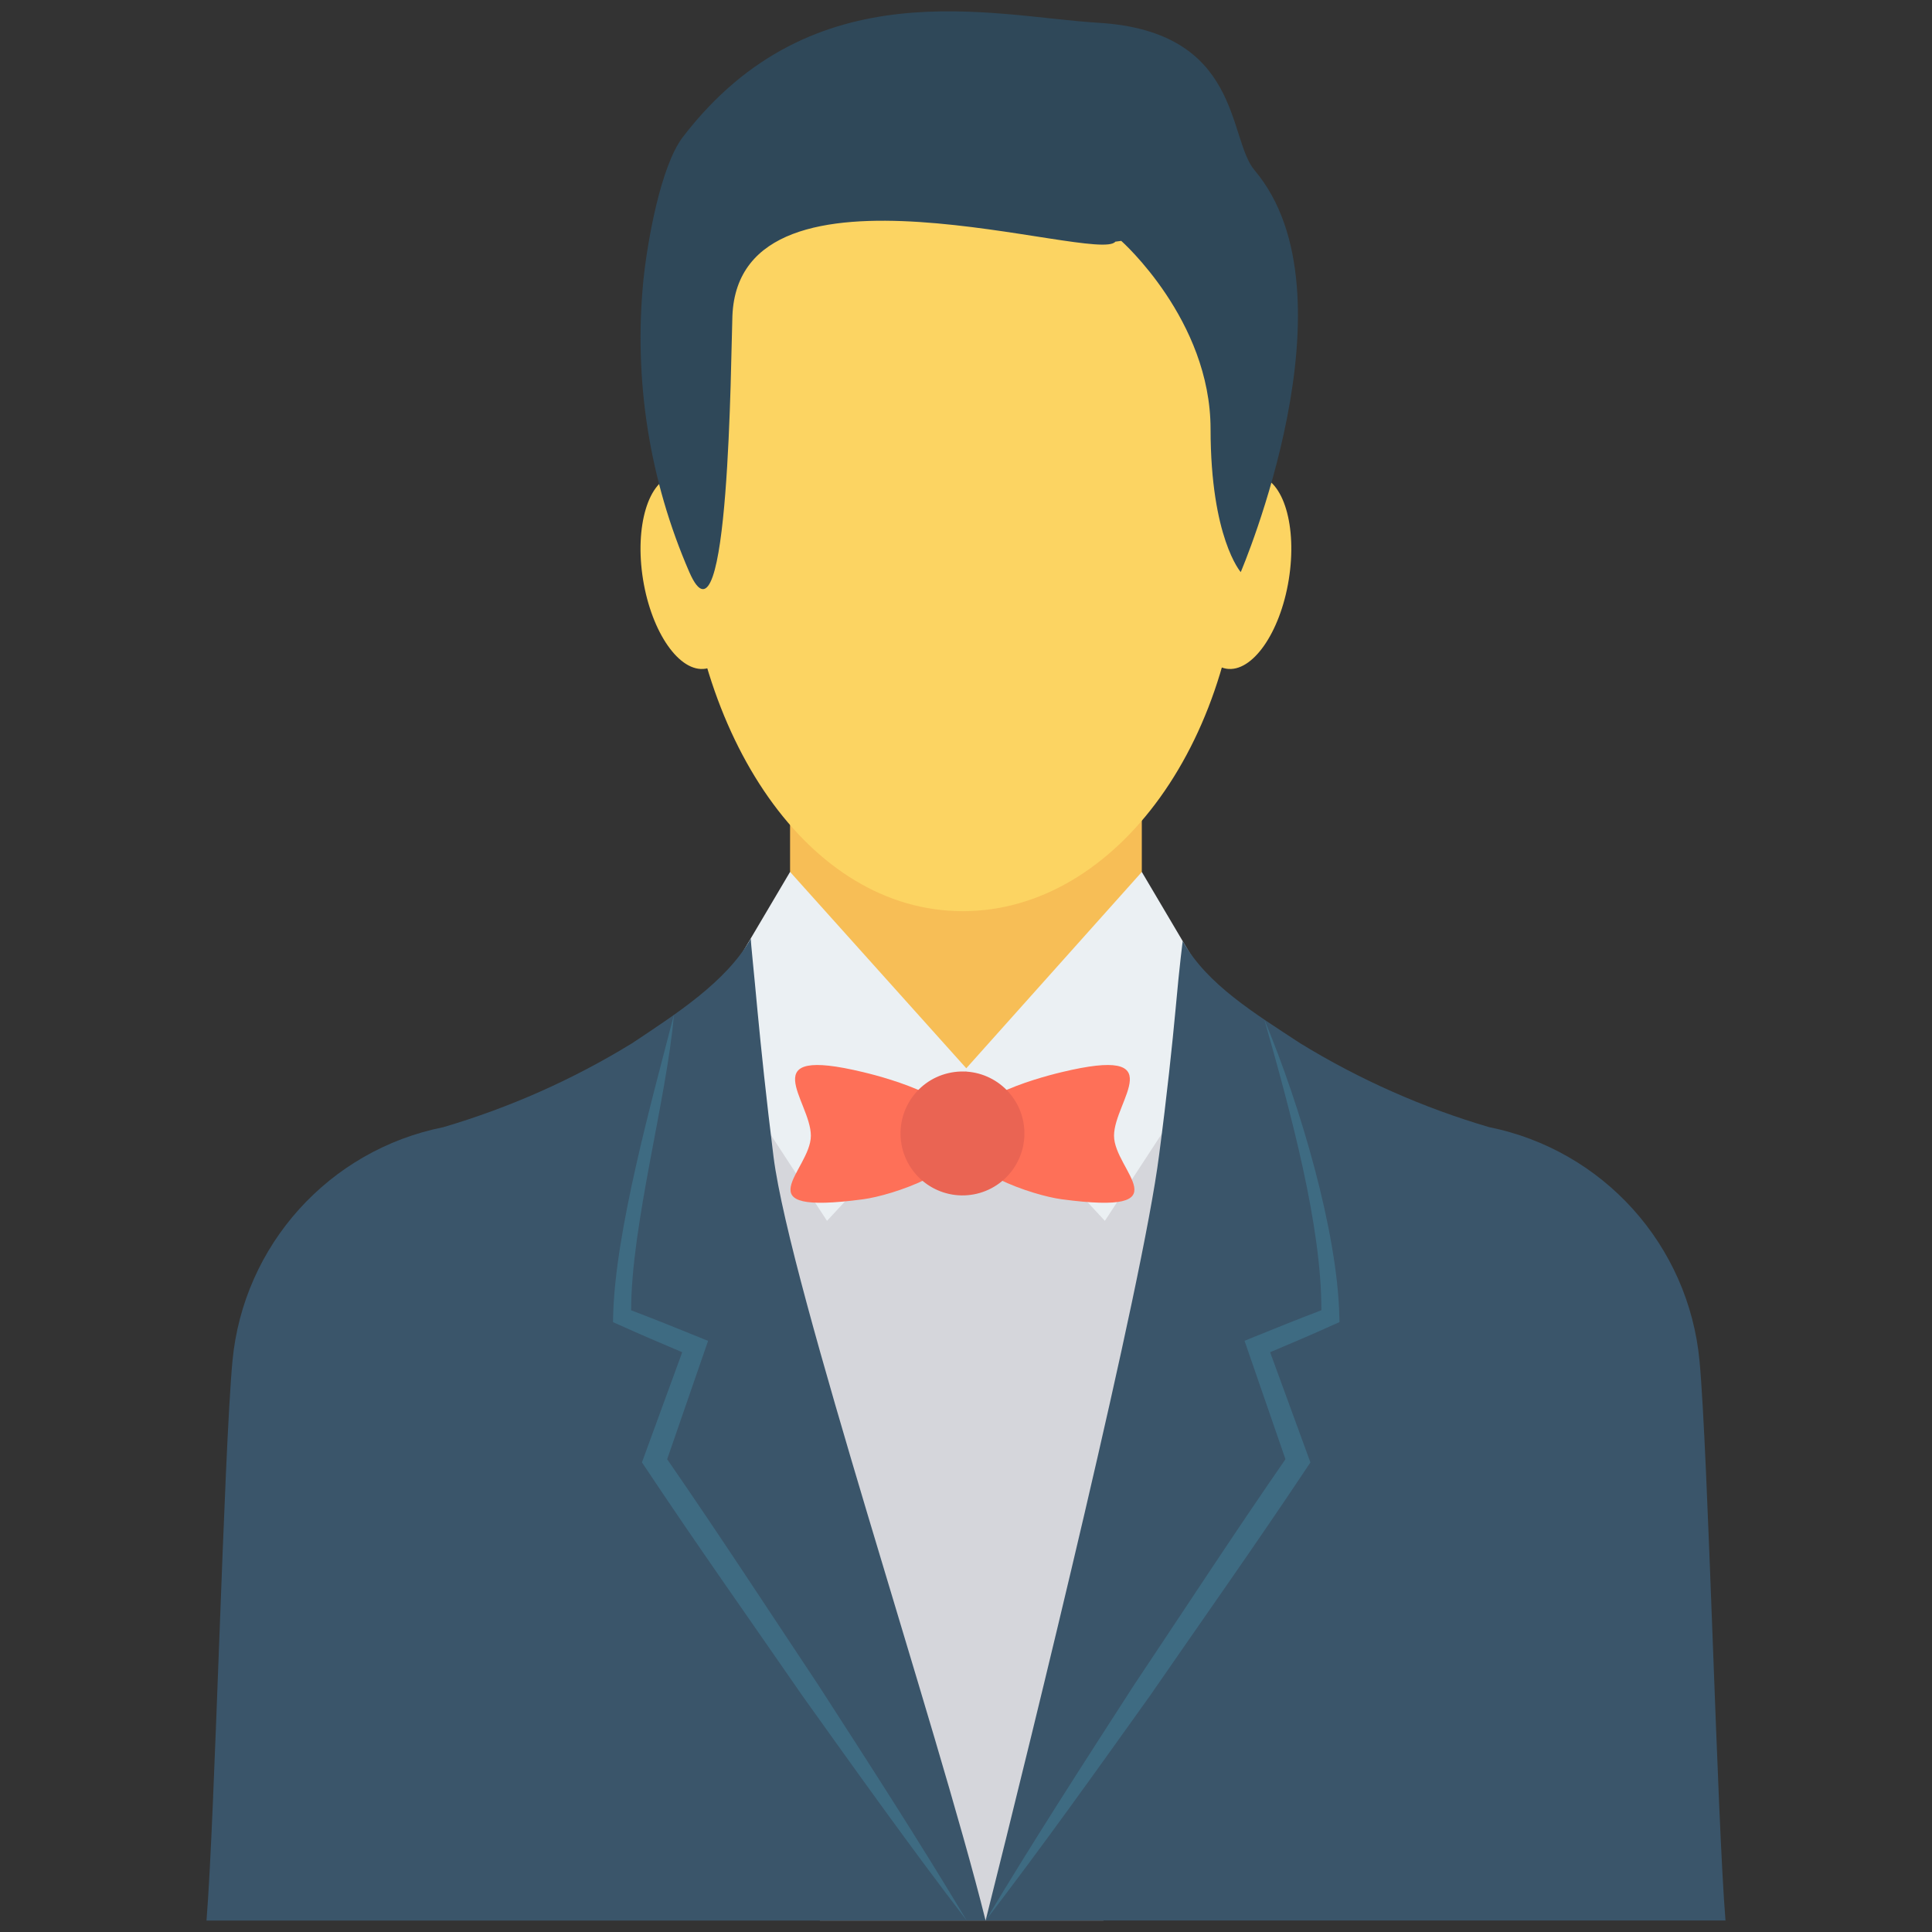 <svg width="34" height="34" viewBox="0 0 34 34" fill="none" xmlns="http://www.w3.org/2000/svg">
<rect x="0" y="0" width="34" height="34" fill="#333333" stroke="none"/>
<g clip-path="url(#clip0_1675_7152)">
<path d="M13.904 13.52H20.094V20.2H13.904V13.52Z" fill="#F7BE56"/>
<path d="M14.429 33.798H19.418C20.799 29.264 22.128 19.372 22.128 19.372L20.054 17.029L17 18.847L15.277 18.36L12.664 17.614C12.664 17.614 12.438 18.696 12.664 22.707C12.759 24.403 13.549 31.449 14.429 33.798Z" fill="#D5D6DB"/>
<path d="M11.866 8.369C12.321 8.295 12.813 8.996 12.965 9.935C13.117 10.873 12.872 11.694 12.417 11.768C11.962 11.841 11.47 11.14 11.317 10.202C11.165 9.263 11.411 8.442 11.866 8.369Z" fill="#FCD462"/>
<path d="M22.132 8.369C21.677 8.295 21.184 8.996 21.032 9.935C20.88 10.873 21.126 11.694 21.581 11.768C22.036 11.841 22.528 11.14 22.68 10.202C22.832 9.263 22.587 8.442 22.132 8.369Z" fill="#FCD462"/>
<path d="M16.943 1.393C14.23 1.393 11.828 3.805 12.03 9.194C12.172 12.97 14.23 16.035 16.943 16.035C19.657 16.035 21.856 12.972 21.856 9.194C21.856 5.416 19.657 1.393 16.943 1.393Z" fill="#FCD462"/>
<path d="M22.078 2.996C21.601 2.433 21.857 0.553 19.332 0.401C17.463 0.288 14.308 -0.574 12.019 2.409C11.622 2.925 11.39 4.275 11.323 4.928C11.149 6.682 11.428 8.451 12.131 10.068C12.835 11.684 12.861 6.274 12.889 5.561C13.01 2.492 19.319 4.656 19.628 4.253L19.732 4.239C19.732 4.239 21.303 5.629 21.304 7.549C21.305 9.468 21.835 10.068 21.835 10.068C21.835 10.068 23.928 5.181 22.078 2.996Z" fill="#2F4859"/>
<path d="M21.691 18.046L20.094 15.345L17.005 18.8L13.904 15.344L12.307 18.046L14.554 21.485L16.999 18.848L19.444 21.485L21.691 18.046Z" fill="#EBF0F3"/>
<path d="M17.345 33.799C16.487 30.353 13.91 22.671 13.613 20.359C13.483 19.316 13.393 18.444 13.332 17.802C13.262 17.041 13.213 16.598 13.213 16.518C12.782 17.279 11.9 17.842 11.118 18.363C10.082 18.998 8.966 19.494 7.8 19.837C5.791 20.239 4.283 21.912 4.091 23.951C3.939 25.587 3.781 32.005 3.634 33.799H17.345V33.799Z" fill="#3A556A"/>
<path d="M30.366 33.798C30.218 32.006 30.061 25.587 29.909 23.951C29.718 21.911 28.212 20.239 26.203 19.835C25.037 19.492 23.921 18.997 22.885 18.362C22.091 17.84 21.235 17.323 20.814 16.561C20.814 16.561 20.759 16.968 20.689 17.752C20.629 18.393 20.538 19.266 20.398 20.328C20.104 22.635 18.214 30.334 17.345 33.798L30.366 33.798Z" fill="#3A556A"/>
<path d="M23.573 23.267L23.57 23.166C23.537 21.671 22.881 19.451 22.251 17.945C22.714 19.573 23.259 21.573 23.254 23.058C22.853 23.211 22.456 23.37 22.058 23.532L21.902 23.596L21.958 23.759L22.622 25.68C21.713 26.993 20.841 28.331 19.953 29.66C19.069 31.029 18.184 32.399 17.345 33.799C18.338 32.504 19.285 31.176 20.233 29.849C21.159 28.508 22.102 27.177 23.005 25.82L23.061 25.736L23.027 25.643L22.352 23.797C22.727 23.639 23.1 23.48 23.471 23.312L23.573 23.267Z" fill="#3E6B82"/>
<path d="M11.741 25.68L12.405 23.759L12.461 23.597L12.303 23.533C11.905 23.371 11.508 23.211 11.107 23.059C11.107 21.562 11.736 19.323 11.86 17.859C11.474 19.357 10.824 21.671 10.79 23.166L10.788 23.267L10.888 23.312C11.259 23.48 11.632 23.639 12.006 23.797L11.331 25.643L11.297 25.736L11.354 25.82C12.257 27.178 13.199 28.508 14.126 29.85C15.074 31.176 16.02 32.504 17.014 33.8C16.175 32.399 15.29 31.03 14.405 29.66C13.522 28.332 12.649 26.994 11.741 25.68Z" fill="#3E6B82"/>
<path d="M18.684 18.868C18.185 18.987 16.853 19.369 16.853 19.987C16.853 20.604 18.178 21.037 18.684 21.105C20.857 21.395 19.605 20.604 19.605 19.987C19.605 19.369 20.653 18.394 18.684 18.868Z" fill="#FE7058"/>
<path d="M15.191 18.868C15.69 18.987 17.023 19.369 17.023 19.987C17.023 20.604 15.697 21.037 15.191 21.105C13.018 21.395 14.27 20.604 14.27 19.987C14.27 19.369 13.223 18.394 15.191 18.868Z" fill="#FE7058"/>
<path d="M17.189 21.008C17.775 20.869 18.137 20.282 17.999 19.696C17.86 19.11 17.273 18.747 16.687 18.886C16.101 19.024 15.739 19.612 15.877 20.198C16.016 20.784 16.603 21.146 17.189 21.008Z" fill="#EA6453"/>
</g>
<defs>
<clipPath id="clip0_1675_7152">
<rect width="33.6" height="33.6" fill="white" transform="translate(0.2 0.199)"/>
</clipPath>
</defs>
</svg>
